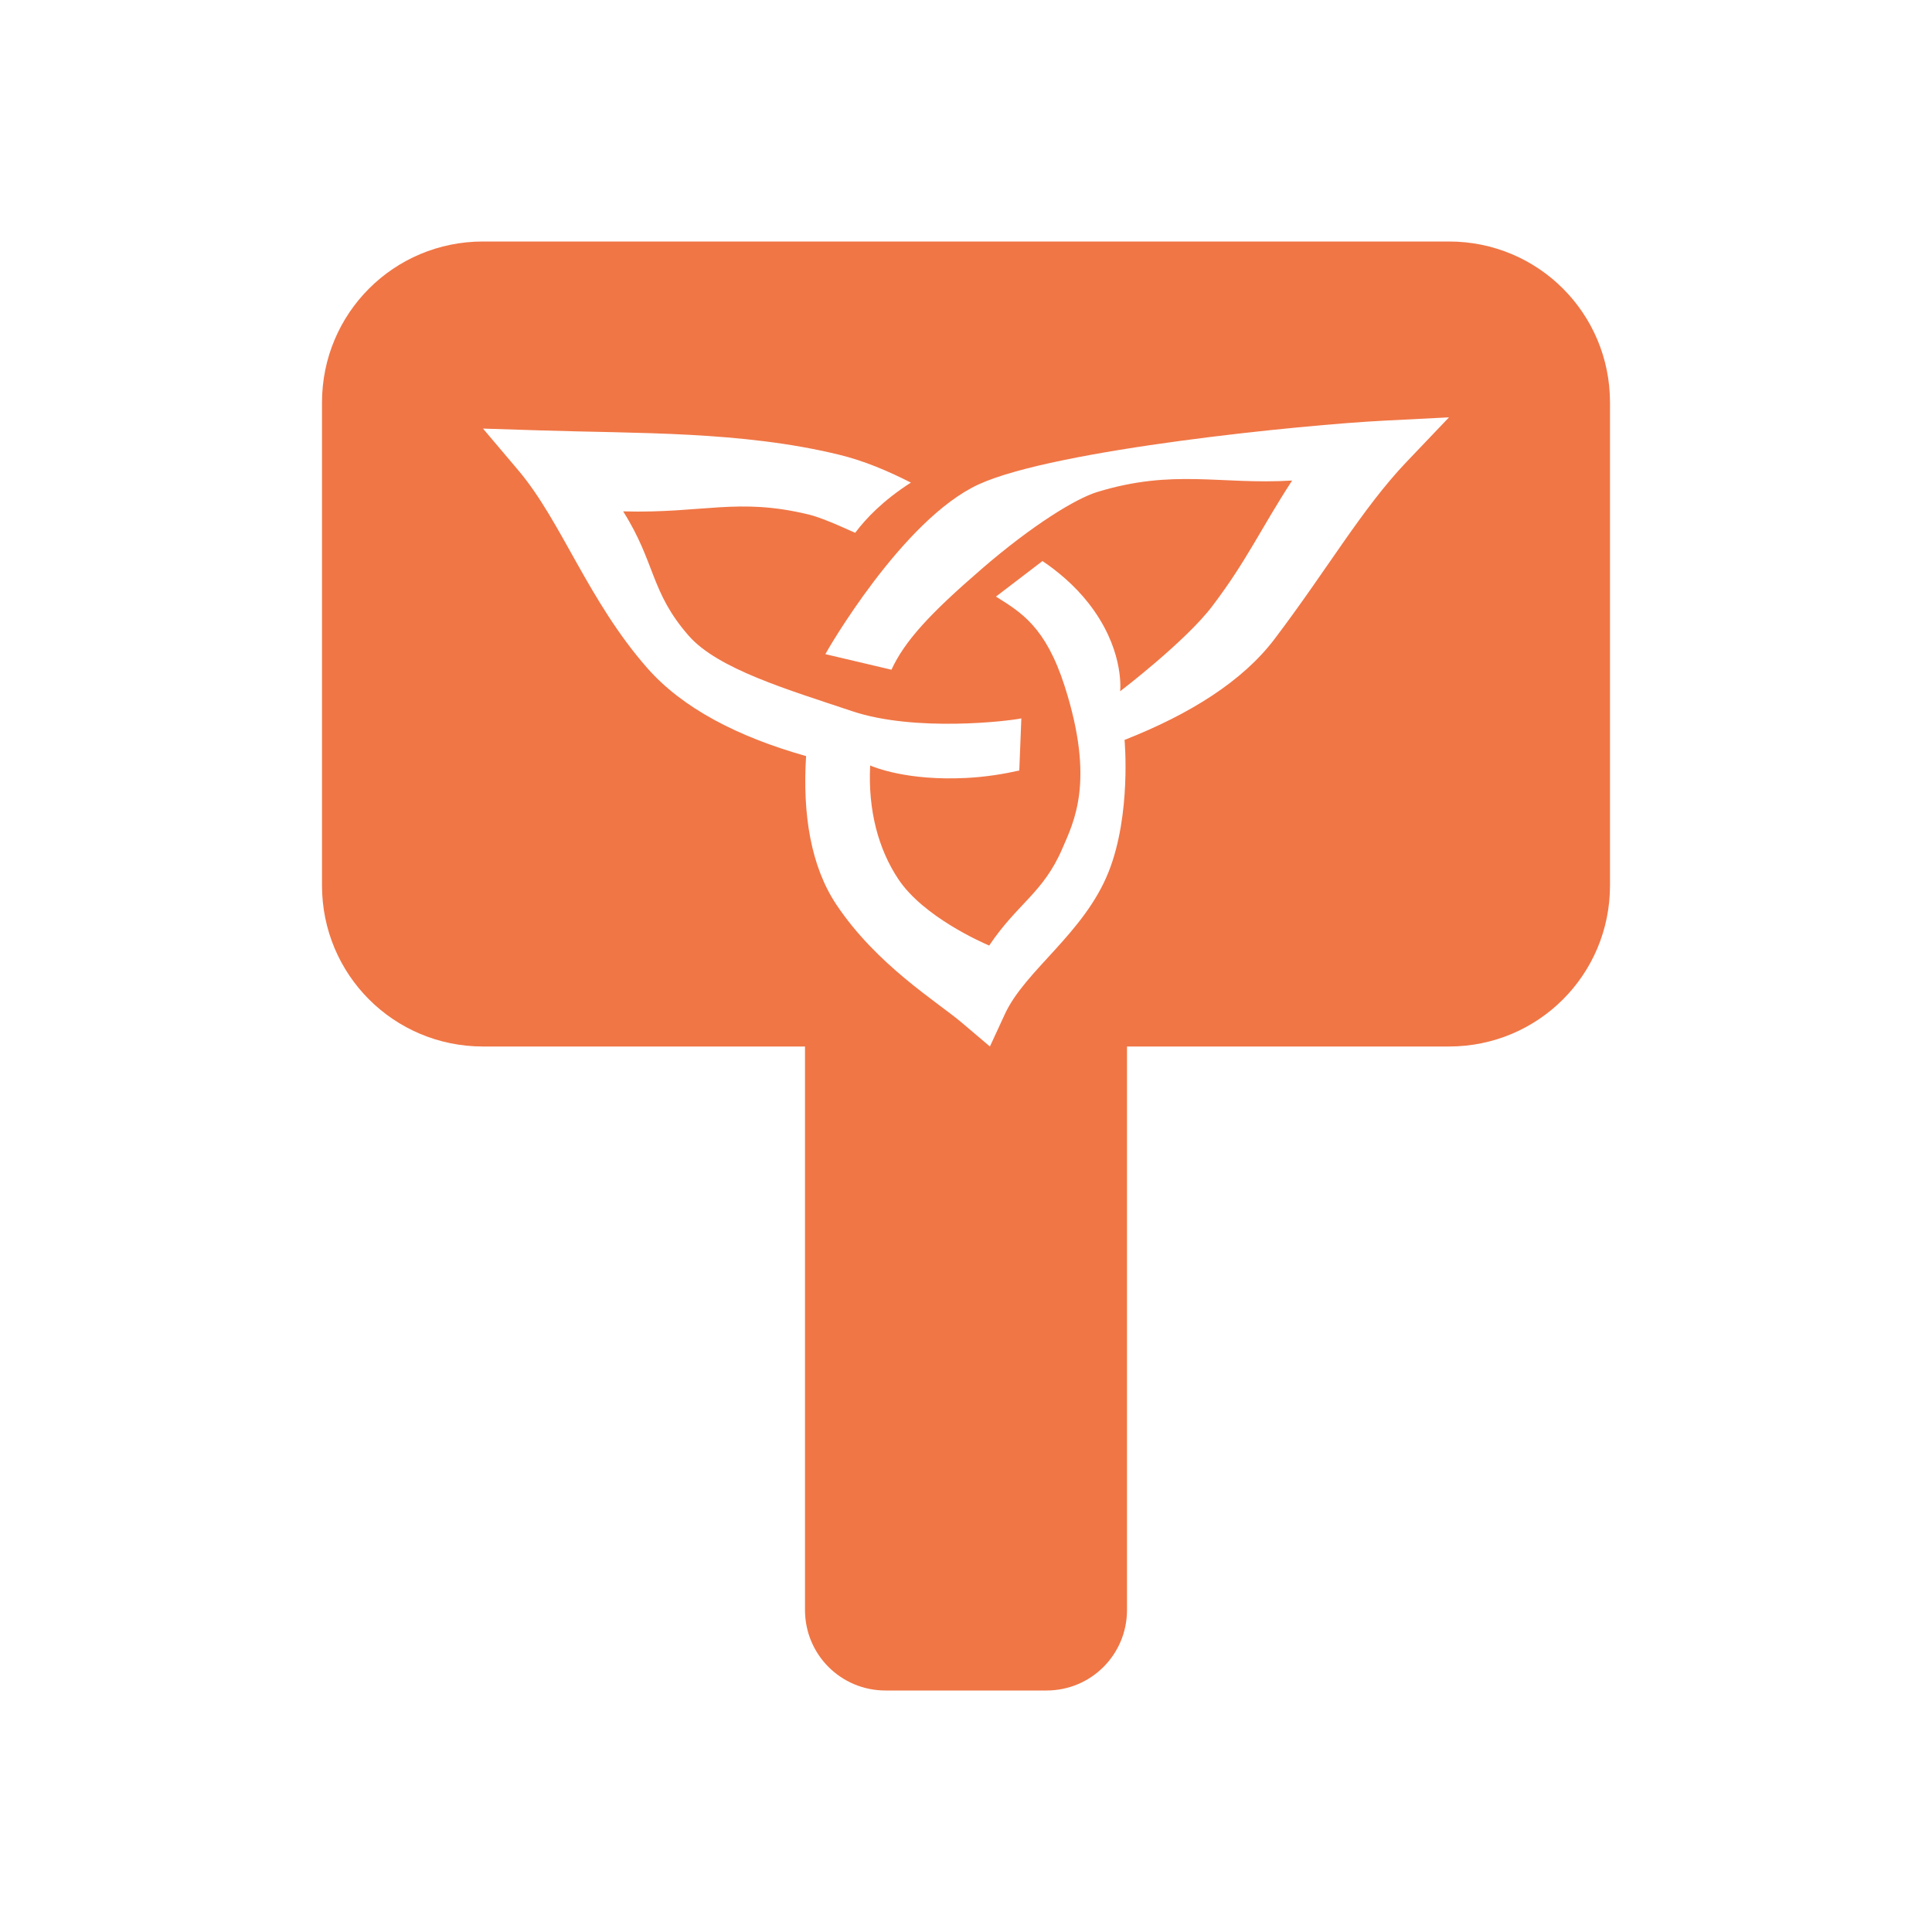 <svg fill="#f07646" height="48" version="1.1" viewBox="0 0 48 48" width="48" xmlns="http://www.w3.org/2000/svg" xmlns:xlink="http://www.w3.org/1999/xlink"><defs><linearGradient id="a"><stop offset="0" stop-color="#eeeeec"/><stop offset="1" stop-color="#eeeeec" stop-opacity="0"/></linearGradient><linearGradient id="b" gradientTransform="translate(-110.112 -10.698)" gradientUnits="userSpaceOnUse" x1="21.664" x2="29" xlink:href="#a" y1="-.025" y2="15.225"/></defs><path d="M12 6C9.784 6 8 7.784 8 10L8 22C8 24.216 9.784 26 12 26L20 26 20 38 20 40C20 41.108 20.892 42 22 42L26 42C27.108 42 28 41.108 28 40L28 36 28 26 36 26C38.216 26 40 24.216 40 22L40 10C40 7.784 38.216 6 36 6L12 6zM36 10.369L34.941 11.48C33.835 12.643 32.986 14.134 31.662 15.881 30.872 16.922 29.57 17.741 27.939 18.383 27.939 18.383 28.111 20.226 27.545 21.656 26.938 23.189 25.468 24.104 24.965 25.197L24.594 26 23.896 25.408C23.28 24.886 21.78 23.976 20.777 22.471 20.145 21.522 19.936 20.228 20.027 18.785 18.331 18.306 16.956 17.594 16.08 16.596 14.613 14.924 13.955 12.966 12.891 11.701L12 10.648 13.416 10.693C15.825 10.772 18.426 10.707 20.846 11.297 21.474 11.45 22.052 11.697 22.631 11.99 21.942 12.431 21.514 12.881 21.248 13.236 21.243 13.244 20.507 12.884 20.1 12.785 18.326 12.353 17.479 12.759 15.482 12.705 16.29 13.981 16.155 14.705 17.113 15.797 17.841 16.626 19.595 17.14 21.168 17.668 22.741 18.196 25.08 17.913 25.375 17.848L25.324 19.143C24.934 19.231 24.494 19.303 24.006 19.328 22.54 19.403 21.715 19.06 21.619 19.018 21.563 20.134 21.823 21.097 22.32 21.844 22.942 22.777 24.399 23.417 24.576 23.492 25.276 22.447 25.917 22.188 26.391 21.088 26.678 20.421 27.212 19.419 26.451 17.047 25.977 15.57 25.367 15.212 24.744 14.822L25.9 13.939C26.273 14.189 26.696 14.542 27.039 14.979 27.9 16.073 27.841 17.057 27.83 17.174 27.83 17.174 29.453 15.937 30.119 15.059 30.983 13.919 31.3 13.176 32.102 11.939 30.322 12.048 29.162 11.64 27.256 12.225 26.74 12.383 25.666 13.031 24.389 14.135 23.112 15.238 22.48 15.919 22.148 16.639L20.506 16.252C20.525 16.206 22.422 12.894 24.326 12.029 26.23 11.164 32.396 10.552 34.385 10.451L36 10.369z" fill="#f07646" stroke-width=".5"/><path d="m-93.76 3.626c1.648-2.324 1.648-6.324 7.648-6.324 6 0 6 4 8 6-3 0-8 0-10-4-2-4 1-6 2-7 1 2 4 3 2 7-2 4-6 4-9.648 4.324z" display="none" fill="none" fill-rule="evenodd" stroke="url(#b)"/></svg>